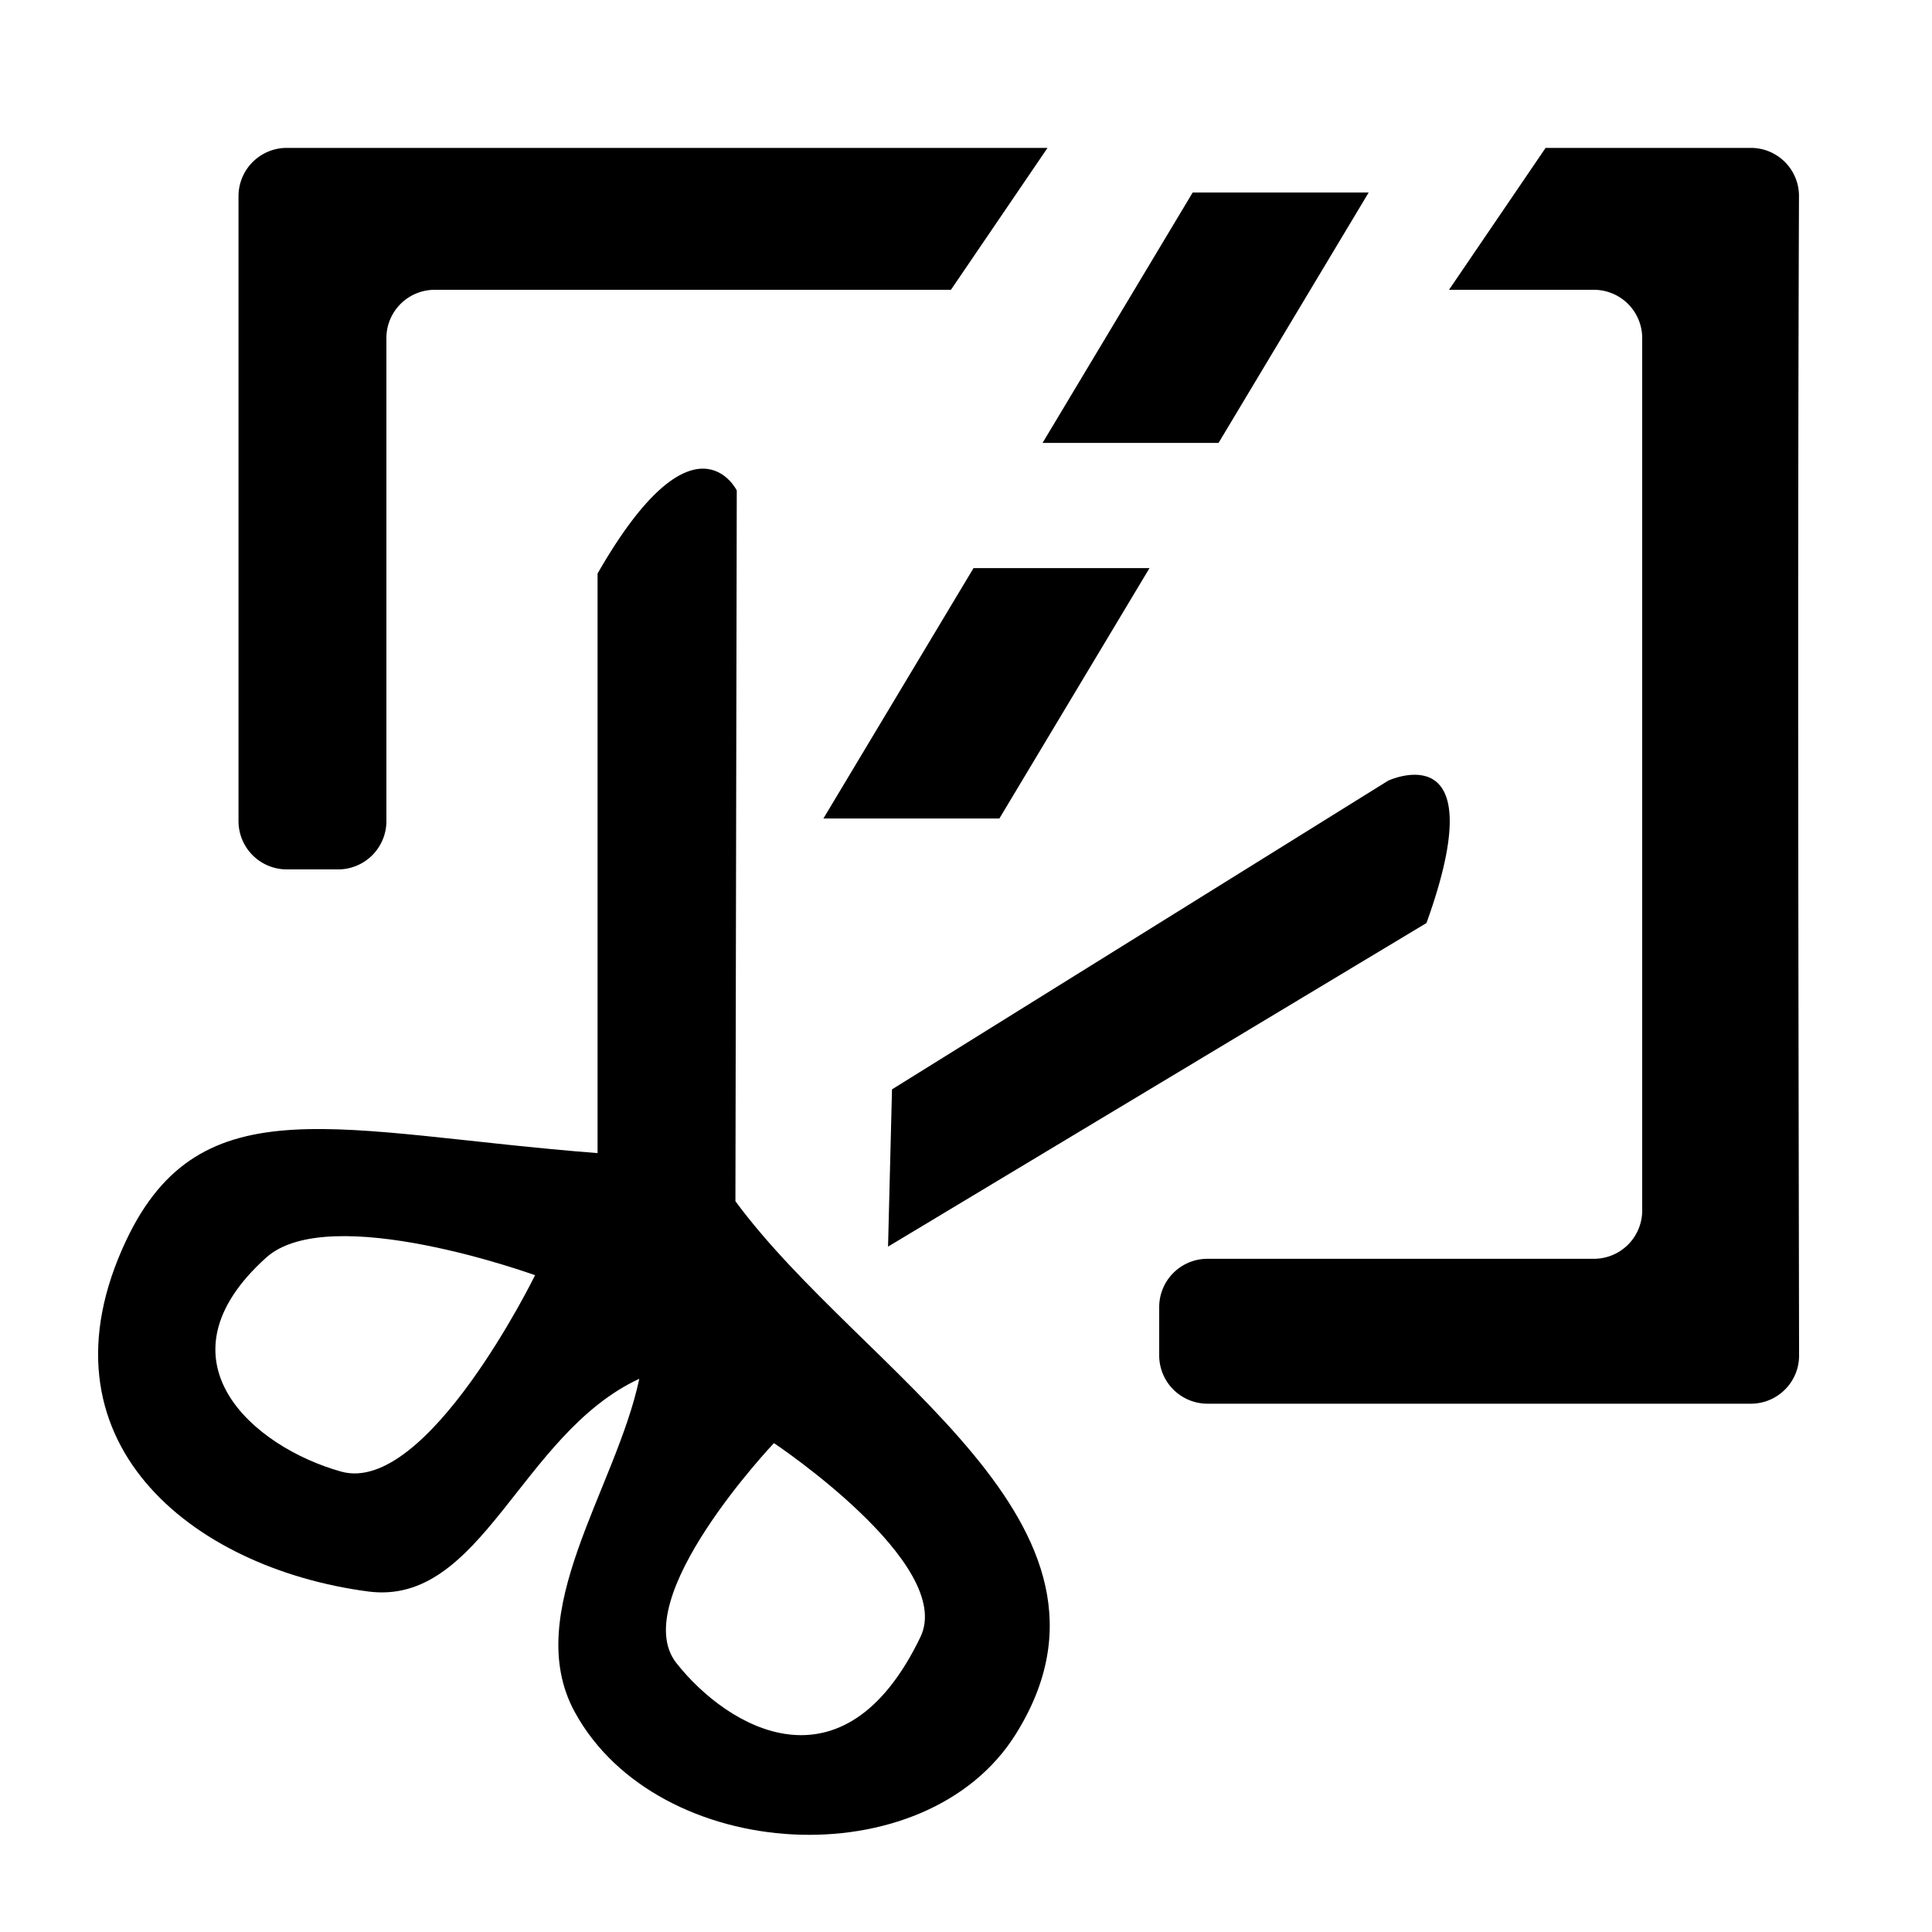 <?xml version="1.0" encoding="UTF-8" standalone="no"?>
<svg
   version="1.1"
   x="0"
   y="0"
   width="20"
   height="20"
   viewBox="0 0 20 20"
   id="svg11"
   xmlns="http://www.w3.org/2000/svg"
   xmlns:svg="http://www.w3.org/2000/svg">
  <defs
     id="defs15" />
  <path
     d="m 1.306,12.841 c -0.976,2.068 0.671,3.392 2.505,3.634 1.179,0.155 1.575,-1.63 2.807,-2.202 -0.242,1.141 -1.229,2.422 -0.668,3.45 0.857,1.57 3.629,1.732 4.567,0.226 1.358,-2.178 -1.584,-3.723 -2.904,-5.514 l 0.014,-7.358 c 0,0 -0.439,-0.888 -1.441,0.86 v 6 C 3.506,11.728 2.081,11.2 1.306,12.841 Z m 1.449,0.178 c 0.656,-0.591 2.784,0.182 2.784,0.182 0,0 -1.117,2.281 -2.007,2.033 -0.911,-0.254 -1.955,-1.153 -0.777,-2.215 z M 9.234,11.277 9.193,12.905 14.767,9.555 C 15.484,7.562 14.371,8.081 14.371,8.081 Z m -2.232,5.939 c -0.522,-0.662 1.01,-2.277 1.01,-2.277 0,0 1.88,1.253 1.516,2.008 -0.797,1.655 -1.995,0.942 -2.526,0.269 z"
     fill="inherit"
     id="path9"
     style="stroke-width:1.006" />
  <g
     id="g827">
    <path
       id="rect348"
       style="fill:#000000"
       d="M 2.469,2.031 V 8.5 a 0.5,0.5 45 0 0 0.5,0.5 H 3.5 A 0.5,0.5 135 0 0 4,8.5 v -5 A 0.5,0.5 135 0 1 4.5,3 h 5.344 l 1,-1.469 h -7.875 a 0.5,0.5 135 0 0 -0.5,0.5 z" />
    <path
       id="rect348-6"
       style="fill:#000000"
       d="M 16,1.531 15,3 h 1.5 A 0.5,0.5 45 0 1 17,3.5 v 9.031 a 0.5,0.5 135 0 1 -0.5,0.5 h -4 a 0.5,0.5 135 0 0 -0.5,0.5 v 0.5 a 0.5,0.5 45 0 0 0.5,0.5 h 5.625 c 0.276,0 0.5,-0.224 0.499,-0.5 -0.007,-4 -0.016,-8 -0.001,-12 C 18.624,1.755 18.401,1.531 18.125,1.531 Z" />
  </g>
  <g
     id="g534"
     transform="matrix(1.324,0,-0.115,1.296,-4.9,-8.449)">
    <path
       style="fill:#000000"
       d="m 12.726,10.057 h 1.376 l 1,-2 h -1.376 z"
       id="path766" />
    <path
       style="fill:#000000"
       d="m 11.273,13.057 h 1.376 l 1,-2 h -1.376 z"
       id="path766-7" />
  </g>
</svg>
